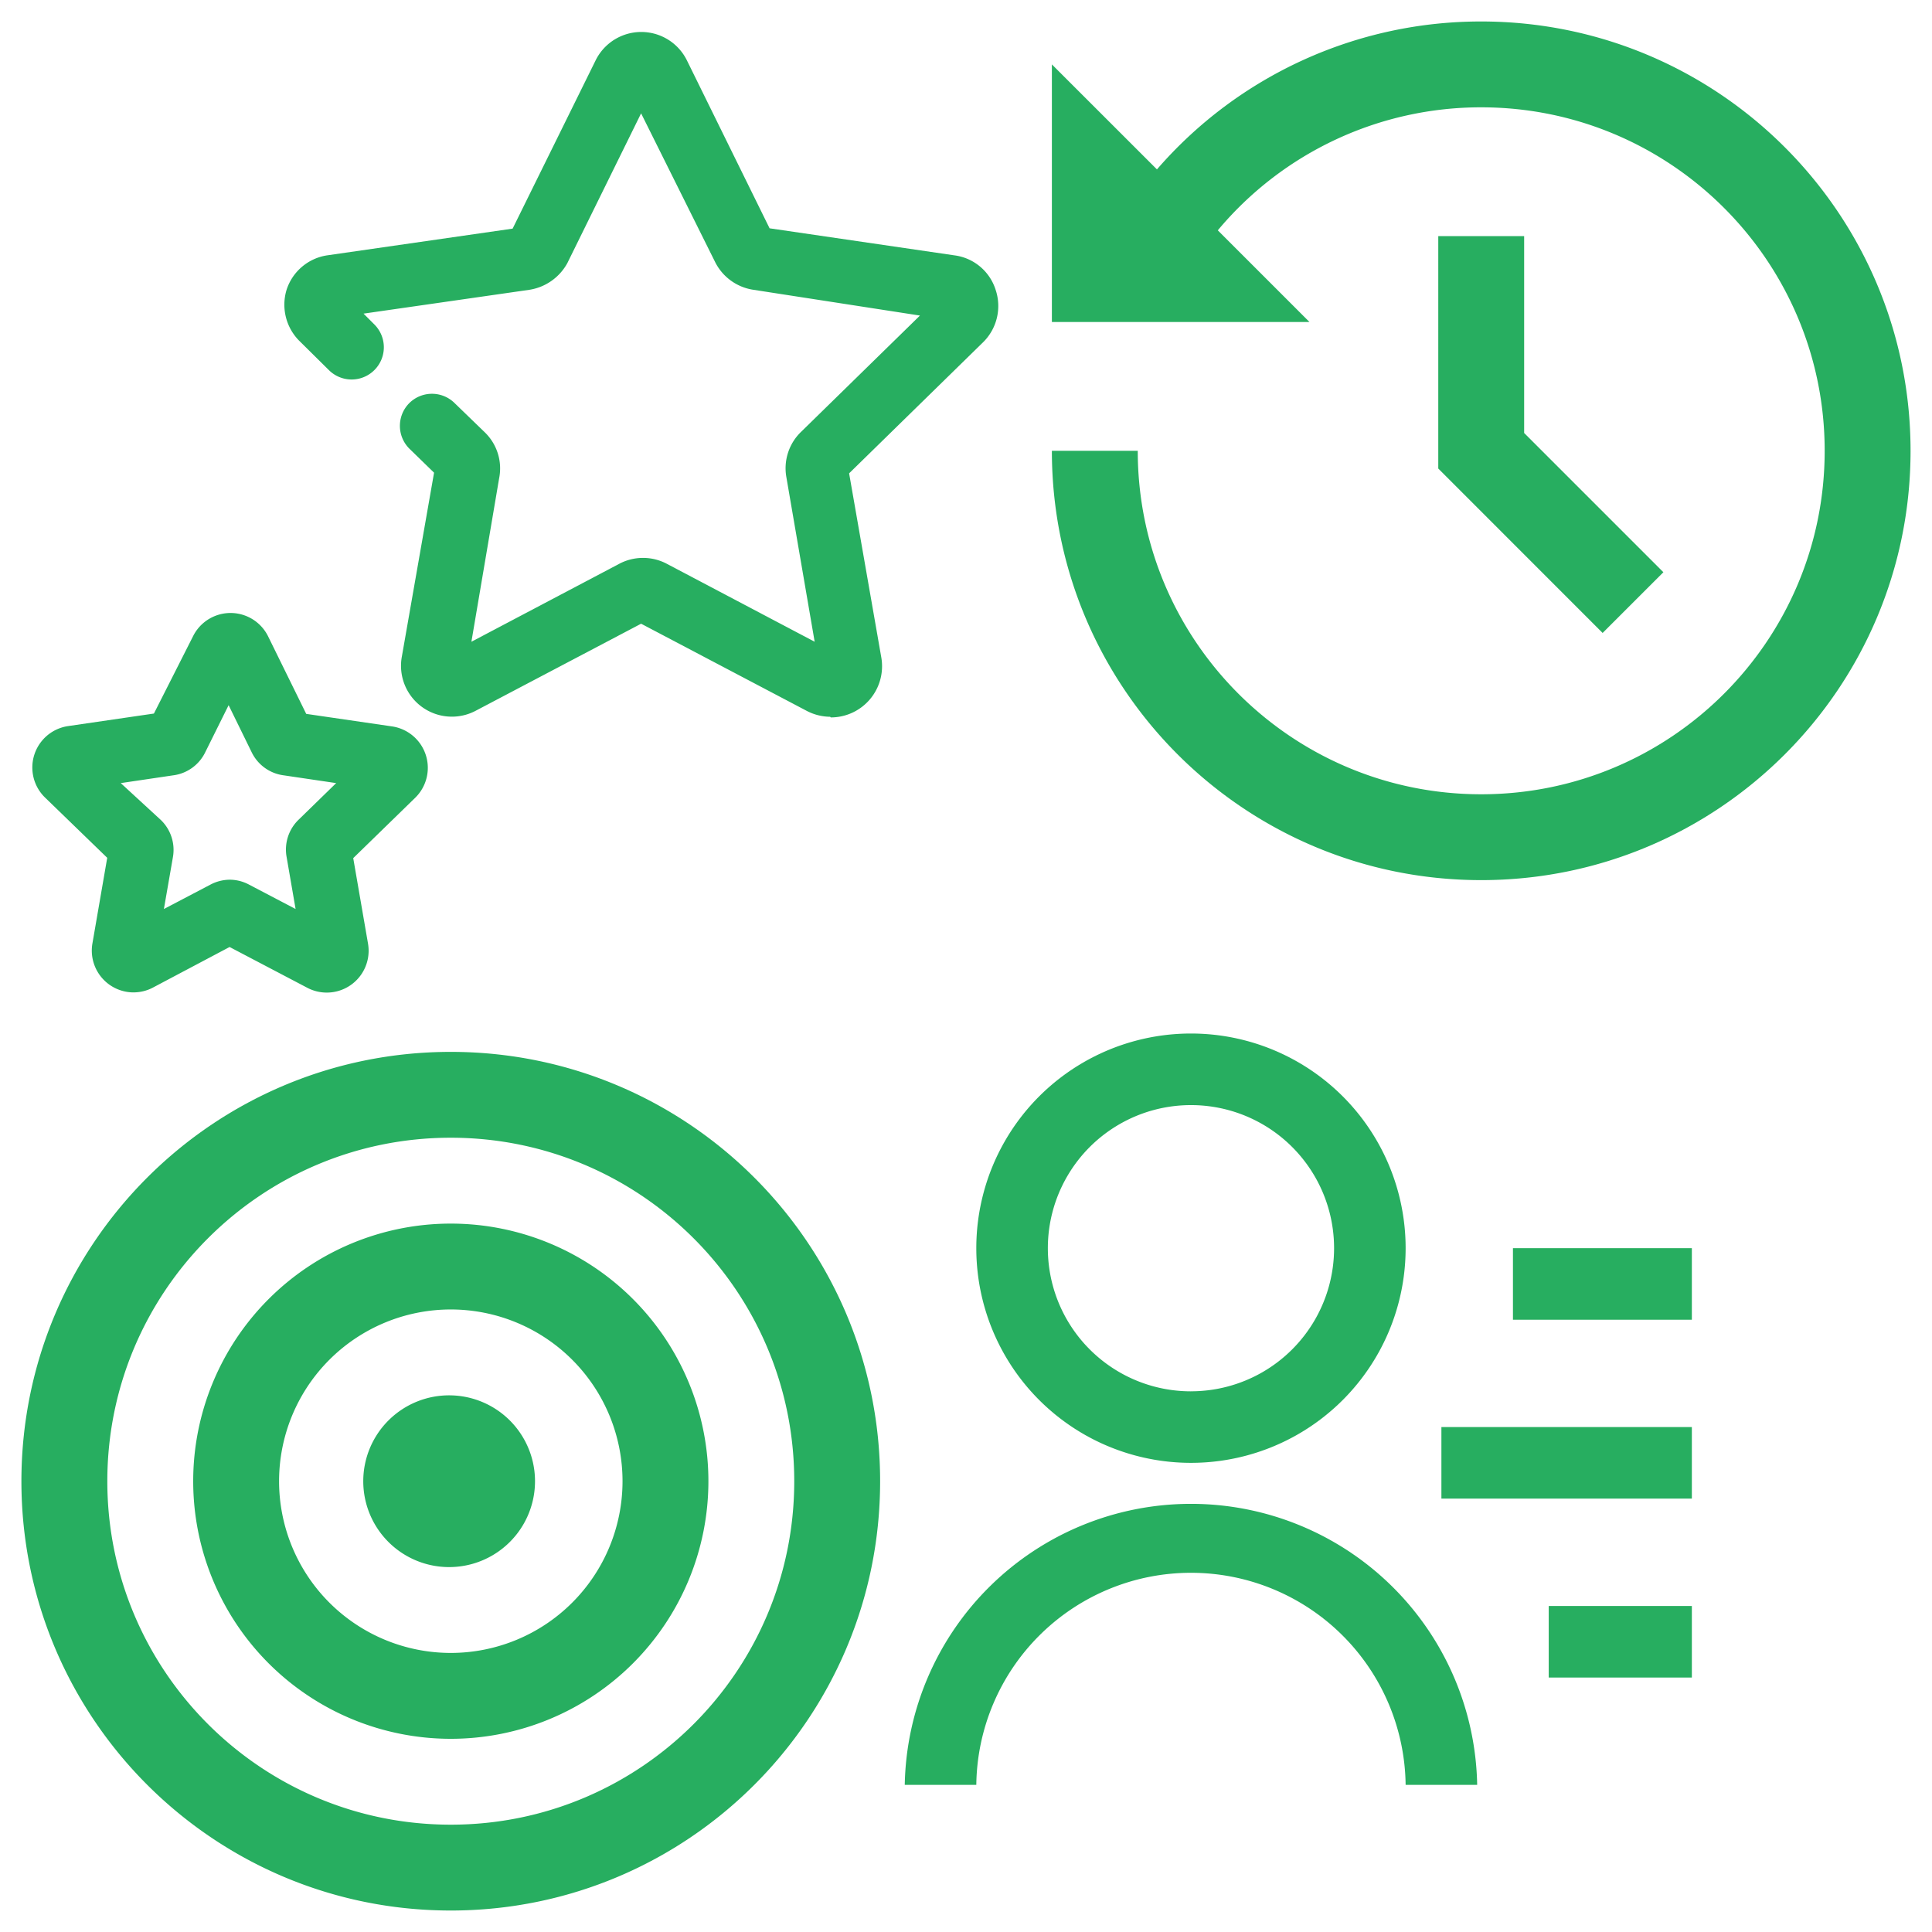 <?xml version="1.0" encoding="utf-8"?><svg width="60" height="60" viewBox="0 0 60 60" xmlns="http://www.w3.org/2000/svg" xmlns:xlink="http://www.w3.org/1999/xlink"><view id="clock" viewBox="32 0 28 28"/><svg width="28" height="28" fill="none" viewBox="0 0 28 28" x="32" xmlns="http://www.w3.org/2000/svg"><path d="M14 .667c7.364 0 13.334 5.97 13.334 13.333 0 7.364-5.97 13.333-13.334 13.333S.667 21.364.667 14h2.667c0 5.89 4.776 10.667 10.666 10.667 5.891 0 10.667-4.776 10.667-10.667 0-5.89-4.776-10.667-10.667-10.667a10.645 10.645 0 0 0-8.18 3.82L8.667 10h-8V2L3.93 5.261A13.306 13.306 0 0 1 14 .667Zm1.334 6.666v6.114l4.324 4.324-1.887 1.886-5.104-5.106V7.333h2.667Z" fill="#27AE60"/></svg><view id="men" viewBox="28 32 25 24"/><svg width="25" height="24" fill="none" viewBox="0 0 25 24" x="28" y="32" xmlns="http://www.w3.org/2000/svg"><path d="M18.986 6.763h5.556v2.223h-5.556V6.763Zm-2.222 5.556h7.778v2.222h-7.778V12.32Zm3.334 5.556h4.444v2.222h-4.445v-2.222Zm-20 5.555a8.89 8.89 0 0 1 17.777 0h-2.222a6.667 6.667 0 0 0-13.333 0H.098Zm8.888-10A6.665 6.665 0 0 1 2.32 6.763 6.665 6.665 0 0 1 8.986.097a6.665 6.665 0 0 1 6.667 6.666 6.665 6.665 0 0 1-6.667 6.667Zm0-2.222a4.443 4.443 0 0 0 4.445-4.445A4.443 4.443 0 0 0 8.986 2.32a4.443 4.443 0 0 0-4.444 4.444 4.443 4.443 0 0 0 4.444 4.445Z" fill="#27AE60"/></svg><view id="stars" viewBox="0 0 32 32"/><svg width="32" height="32" fill="none" viewBox="0 0 32 32" xmlns="http://www.w3.org/2000/svg"><path d="M4.14 30.82a1.299 1.299 0 0 1-1.27-1.52l.46-2.66-1.94-1.88a1.3 1.3 0 0 1 .72-2.21l2.67-.39L6 19.75a1.3 1.3 0 0 1 2.32 0l1.19 2.42 2.67.39a1.3 1.3 0 0 1 .72 2.21l-1.93 1.88.46 2.66a1.3 1.3 0 0 1-1.88 1.37l-2.42-1.27-2.38 1.26c-.188.1-.397.15-.61.15Zm2.99-3.5c.21 0 .415.052.6.15l1.45.76-.28-1.62a1.29 1.29 0 0 1 .37-1.15l1.17-1.14-1.62-.24a1.29 1.29 0 0 1-1-.71L7.1 21.9l-.73 1.47a1.29 1.29 0 0 1-1 .71l-1.62.24L5 25.47a1.29 1.29 0 0 1 .37 1.15l-.28 1.61 1.45-.76c.182-.096.384-.147.59-.15Zm18.65-5.06a1.6 1.6 0 0 1-.72-.18l-5.15-2.71-5.15 2.71a1.58 1.58 0 0 1-2.28-1.69l1-5.71-.77-.75a1 1 0 0 1 0-1.41 1 1 0 0 1 1.41 0l.94.91a1.56 1.56 0 0 1 .44 1.43l-.86 5.07 4.59-2.42a1.58 1.58 0 0 1 1.48 0l4.59 2.42-.88-5.12a1.57 1.57 0 0 1 .47-1.41l3.68-3.6L23.4 9a1.59 1.59 0 0 1-1.2-.88l-2.29-4.6-2.29 4.65a1.63 1.63 0 0 1-1.18.83l-5.15.74.34.34a1 1 0 1 1-1.42 1.41l-.93-.92A1.59 1.59 0 0 1 8.9 9a1.57 1.57 0 0 1 1.26-1.07l5.76-.83 2.58-5.23a1.58 1.58 0 0 1 2.83 0l2.57 5.22 5.74.84A1.55 1.55 0 0 1 30.92 9a1.58 1.58 0 0 1-.4 1.64l-4.15 4.06 1 5.72a1.59 1.59 0 0 1-1.57 1.86l-.02-.02Z" fill="#27AE60"/></svg><view id="target" viewBox="0 32 28 28"/><svg width="28" height="28" fill="none" viewBox="0 0 28 28" y="32" xmlns="http://www.w3.org/2000/svg"><path d="M14 24.667c5.89 0 10.666-4.776 10.666-10.667S19.89 3.333 13.999 3.333C8.11 3.333 3.333 8.11 3.333 14s4.775 10.667 10.666 10.667Zm0 2.666C6.635 27.333.665 21.363.665 14 .666 6.636 6.636.667 13.999.667c7.364 0 13.334 5.97 13.334 13.333 0 7.364-5.97 13.333-13.334 13.333Zm0-8a5.333 5.333 0 1 0 0-10.666 5.333 5.333 0 0 0 0 10.666ZM14 22a8 8 0 1 1 0-16 8 8 0 0 1 0 16Zm0-5.333a2.667 2.667 0 1 1 0-5.333 2.667 2.667 0 0 1 0 5.333Z" fill="#27AE60"/></svg></svg>